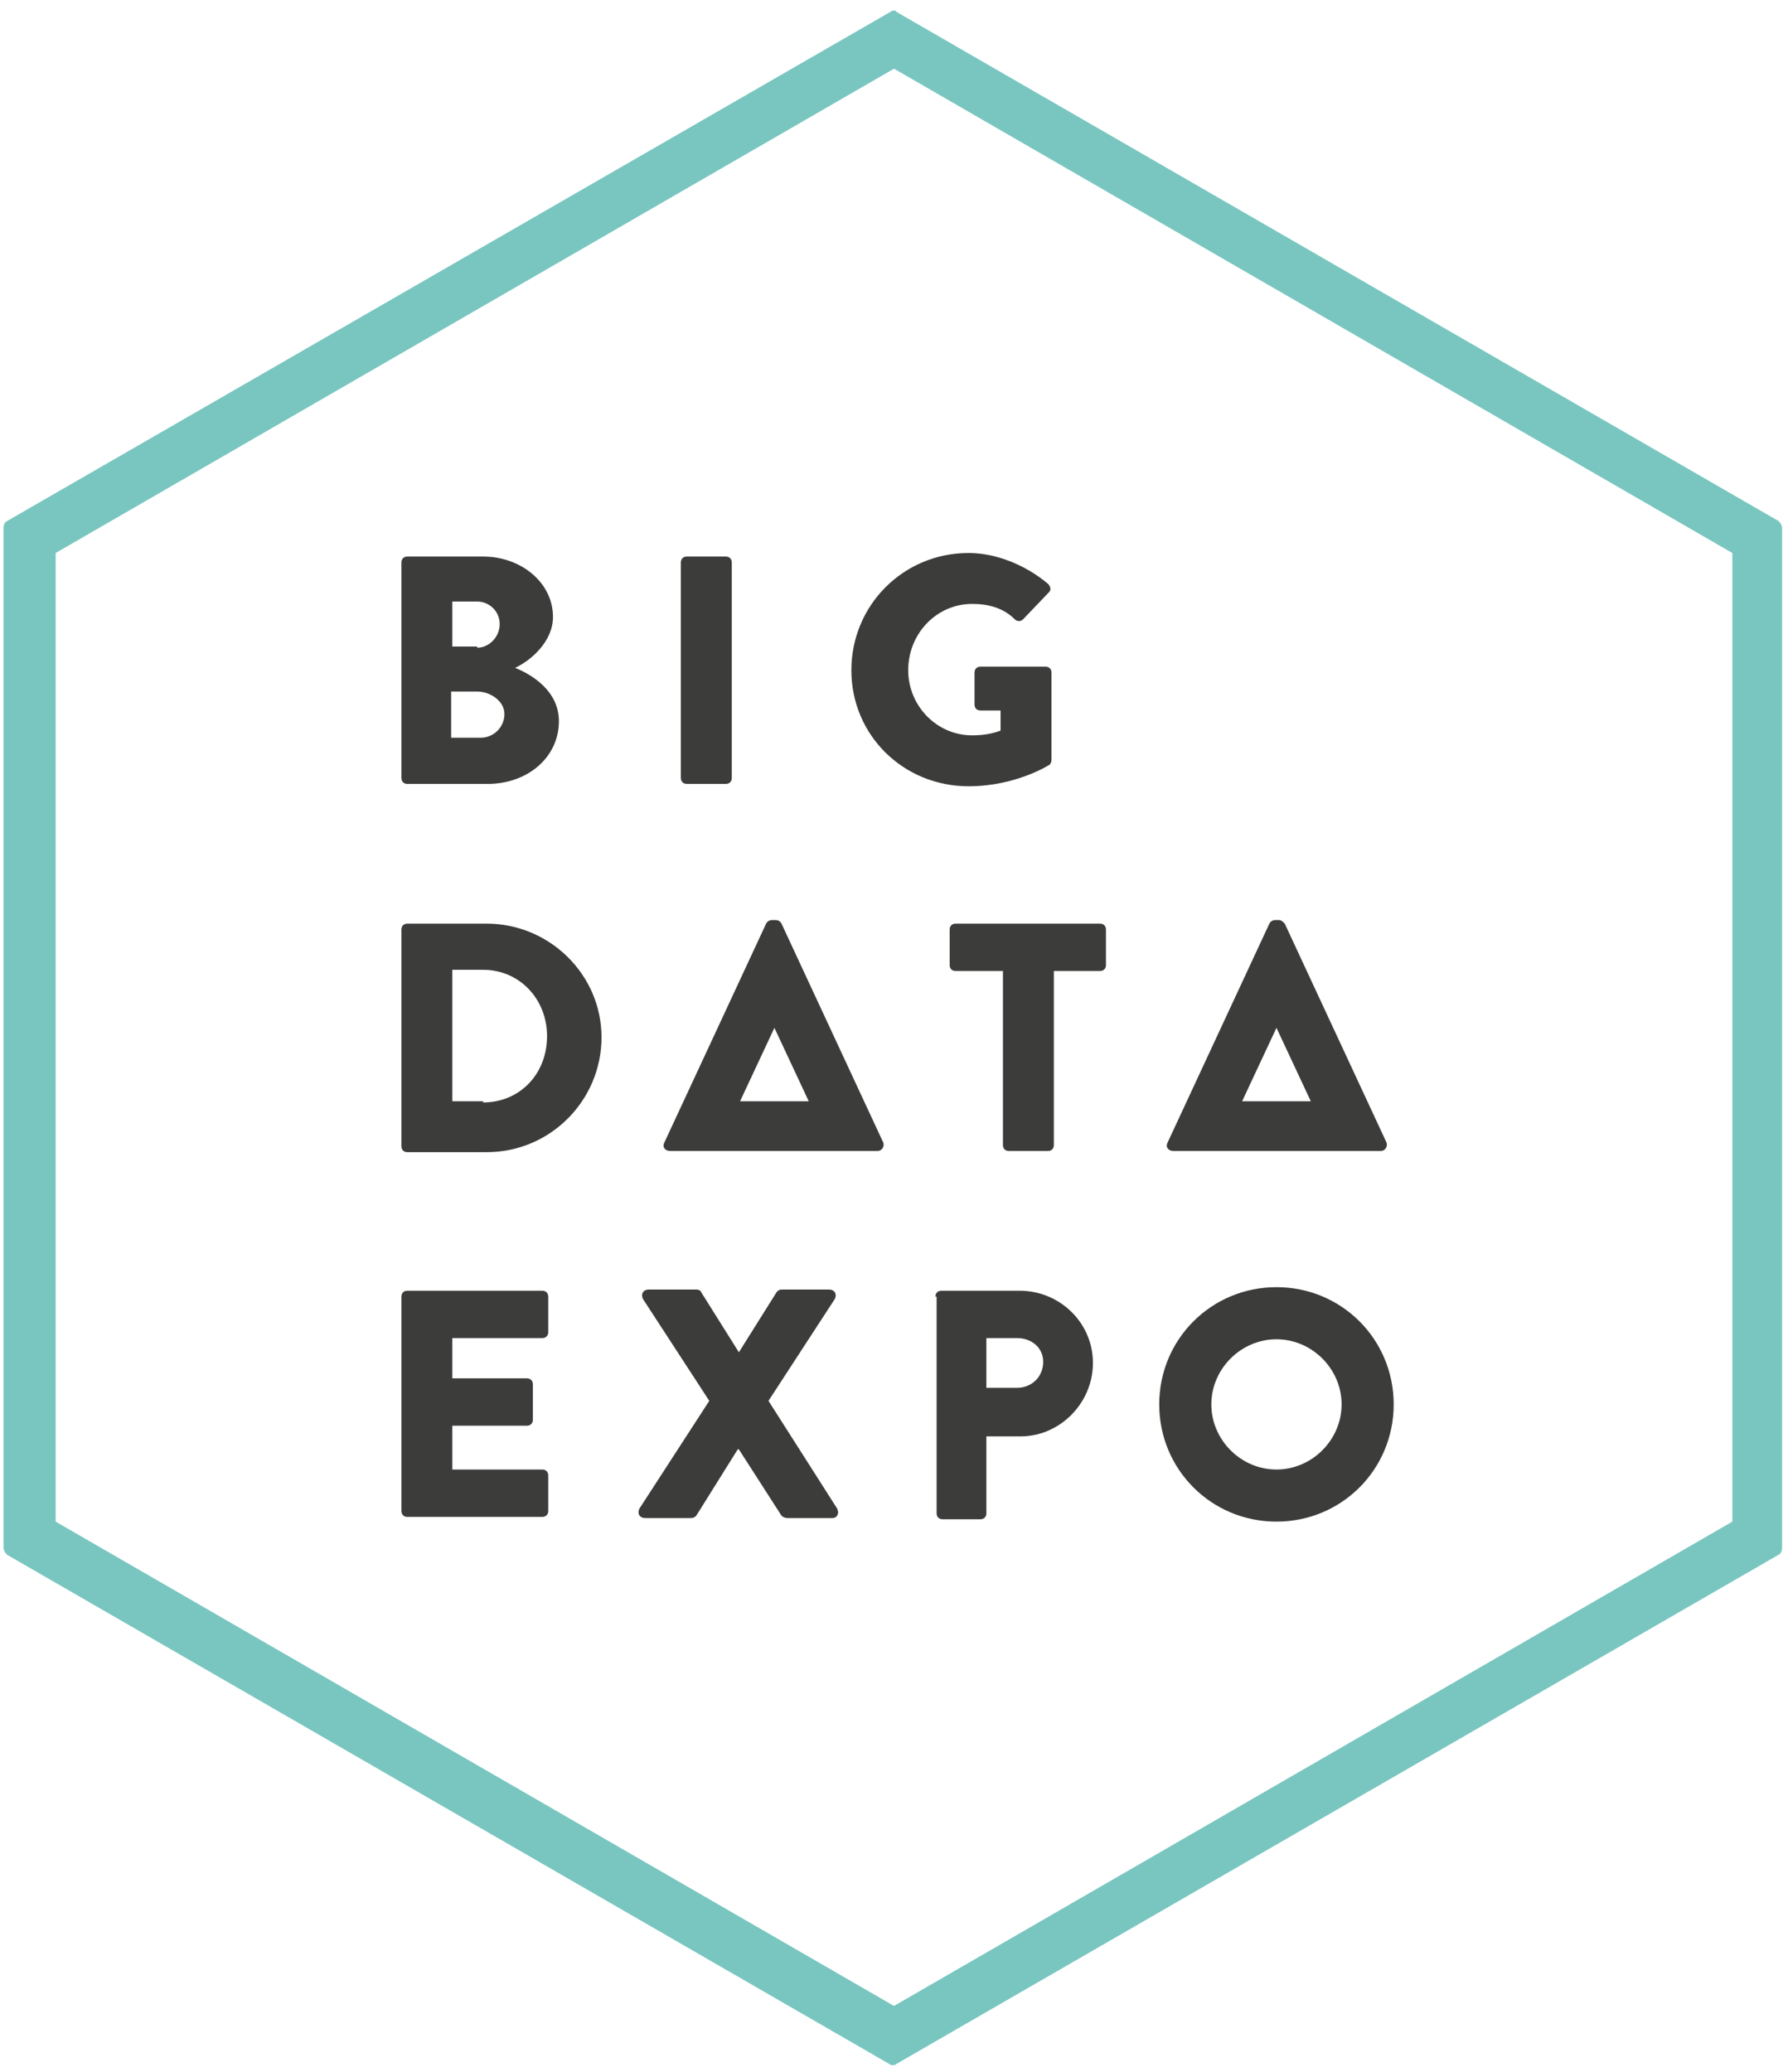 <?xml version="1.0" encoding="UTF-8"?>
<svg width="151px" height="175px" viewBox="0 0 151 175" version="1.1" xmlns="http://www.w3.org/2000/svg" xmlns:xlink="http://www.w3.org/1999/xlink">
    <!-- Generator: Sketch 47.1 (45422) - http://www.bohemiancoding.com/sketch -->
    <title>logo</title>
    <desc>Created with Sketch.</desc>
    <defs></defs>
    <g id="Page-1" stroke="none" stroke-width="1" fill="none" fill-rule="evenodd">
        <g id="logo" fill-rule="nonzero">
            <path d="M75.5,5.8 L146.3,46.7 L146.3,128.5 L75.5,169.4 L4.7,128.5 L4.7,46.7 L75.5,5.8 L75.5,5.8 Z M75.5,0.9 C75.4,0.9 75.3,0.9 75.2,1 L0.6,44 C0.4,44.1 0.3,44.3 0.3,44.6 L0.3,130.7 C0.3,130.9 0.4,131.1 0.6,131.3 L75.1,174.3 C75.2,174.4 75.3,174.4 75.4,174.4 C75.5,174.4 75.6,174.4 75.7,174.3 L150.2,131.3 C150.4,131.2 150.5,131 150.5,130.7 L150.5,44.6 C150.5,44.4 150.4,44.2 150.2,44 L75.7,1 C75.7,0.9 75.6,0.9 75.5,0.9 L75.5,0.9 Z" id="Shape" fill="#79C6C0"></path>
            <g id="Group" transform="translate(33, 46)" fill="#3C3C3B">
                <path d="M74.8,40.8 L77.7,47 L71.9,47 L74.8,40.8 L74.8,40.8 Z M75,31.7 L74.7,31.7 C74.5,31.7 74.3,31.8 74.2,32 L65.6,50.5 C65.4,50.9 65.7,51.2 66.1,51.2 L83.6,51.2 C84,51.2 84.2,50.8 84.1,50.5 L75.5,32 C75.3,31.8 75.2,31.7 75,31.7 L75,31.7 Z" id="Shape"></path>
                <path d="M32.4,40.8 L35.3,47 L29.5,47 L32.4,40.8 L32.4,40.8 Z M32.5,31.7 L32.2,31.7 C32,31.7 31.8,31.8 31.7,32 L23.1,50.5 C22.9,50.9 23.2,51.2 23.6,51.2 L41.1,51.2 C41.5,51.2 41.7,50.8 41.6,50.5 L33,32 C32.9,31.8 32.7,31.7 32.5,31.7 L32.5,31.7 Z" id="Shape"></path>
                <path d="M0.9,1.5 C0.9,1.2 1.1,1 1.4,1 L7.8,1 C11,1 13.7,3.2 13.7,6.1 C13.7,8.2 11.8,9.8 10.5,10.4 C12,11 14.2,12.4 14.2,14.9 C14.2,18 11.5,20.2 8.2,20.2 L1.4,20.2 C1.1,20.2 0.9,20 0.9,19.7 L0.9,1.5 Z M7.3,8.7 C8.3,8.7 9.2,7.8 9.2,6.7 C9.2,5.6 8.3,4.8 7.3,4.8 L5.2,4.8 L5.2,8.6 L7.3,8.6 L7.3,8.7 Z M7.6,16.3 C8.7,16.3 9.6,15.4 9.6,14.3 C9.6,13.2 8.4,12.4 7.3,12.4 L5.1,12.4 L5.1,16.3 L7.6,16.3 Z" id="Shape"></path>
                <path d="M24.5,1.5 C24.5,1.2 24.7,1 25,1 L28.3,1 C28.6,1 28.8,1.2 28.8,1.5 L28.8,19.7 C28.8,20 28.6,20.2 28.3,20.2 L25,20.2 C24.7,20.2 24.5,20 24.5,19.7 L24.5,1.5 Z" id="Shape"></path>
                <path d="M48.8,0.7 C51.1,0.7 53.6,1.7 55.5,3.3 C55.7,3.5 55.8,3.8 55.6,4 L53.4,6.3 C53.2,6.5 52.9,6.5 52.7,6.3 C51.7,5.3 50.4,5 49.1,5 C46.1,5 43.7,7.5 43.7,10.6 C43.7,13.6 46.1,16.1 49.1,16.1 C49.9,16.1 50.7,16 51.5,15.7 L51.5,14 L49.8,14 C49.5,14 49.3,13.8 49.3,13.5 L49.3,10.8 C49.3,10.5 49.5,10.3 49.8,10.3 L55.3,10.3 C55.6,10.3 55.8,10.5 55.8,10.8 L55.8,18.2 C55.8,18.3 55.7,18.6 55.6,18.6 C55.6,18.6 52.8,20.4 48.8,20.4 C43.3,20.4 38.9,16.1 38.9,10.6 C38.9,5.1 43.3,0.7 48.8,0.7 Z" id="Shape"></path>
                <path d="M0.9,32.5 C0.9,32.2 1.1,32 1.4,32 L8.1,32 C13.4,32 17.8,36.3 17.8,41.6 C17.8,46.9 13.5,51.3 8.1,51.3 L1.4,51.3 C1.1,51.3 0.9,51.1 0.9,50.8 L0.9,32.5 Z M7.8,47.1 C10.9,47.1 13.2,44.7 13.2,41.5 C13.2,38.4 10.9,35.9 7.8,35.9 L5.2,35.9 L5.2,47 L7.8,47 L7.8,47.1 Z" id="Shape"></path>
                <path d="M51.6,36 L47.7,36 C47.4,36 47.2,35.8 47.2,35.5 L47.2,32.5 C47.2,32.2 47.4,32 47.7,32 L59.9,32 C60.2,32 60.4,32.2 60.4,32.5 L60.4,35.5 C60.4,35.8 60.2,36 59.9,36 L56,36 L56,50.7 C56,51 55.8,51.2 55.5,51.2 L52.2,51.2 C51.9,51.2 51.7,51 51.7,50.7 L51.7,36 L51.6,36 Z" id="Shape"></path>
                <path d="M0.9,63.5 C0.9,63.2 1.1,63 1.4,63 L12.8,63 C13.1,63 13.3,63.2 13.3,63.5 L13.3,66.5 C13.3,66.8 13.1,67 12.8,67 L5.2,67 L5.2,70.4 L11.5,70.4 C11.8,70.4 12,70.6 12,70.9 L12,73.9 C12,74.2 11.8,74.4 11.5,74.4 L5.2,74.4 L5.2,78.1 L12.8,78.1 C13.1,78.1 13.3,78.3 13.3,78.6 L13.3,81.6 C13.3,81.9 13.1,82.1 12.8,82.1 L1.4,82.1 C1.1,82.1 0.9,81.9 0.9,81.6 L0.9,63.5 Z" id="Shape"></path>
                <path d="M26.9,72.3 L21.3,63.7 C21.1,63.3 21.3,62.9 21.8,62.9 L25.8,62.9 C26,62.9 26.2,63 26.2,63.1 L29.4,68.2 L29.4,68.2 L32.6,63.1 C32.7,63 32.8,62.9 33,62.9 L37,62.9 C37.5,62.9 37.7,63.3 37.5,63.7 L31.9,72.3 L37.7,81.4 C37.9,81.8 37.7,82.2 37.3,82.2 L33.5,82.2 C33.3,82.2 33.1,82.1 33,82 L29.4,76.4 L29.3,76.4 L25.8,82 C25.7,82.1 25.6,82.2 25.3,82.2 L21.5,82.2 C21,82.2 20.8,81.8 21,81.4 L26.9,72.3 Z" id="Shape"></path>
                <path d="M46,63.5 C46,63.2 46.2,63 46.5,63 L53.1,63 C56.5,63 59.3,65.7 59.3,69.1 C59.3,72.5 56.5,75.3 53.2,75.3 L50.3,75.3 L50.3,81.8 C50.3,82.1 50.1,82.3 49.8,82.3 L46.6,82.3 C46.3,82.3 46.1,82.1 46.1,81.8 L46.1,63.5 L46,63.5 Z M52.9,71.2 C54.1,71.2 55.1,70.3 55.1,69 C55.1,67.8 54.1,67 52.9,67 L50.3,67 L50.3,71.2 L52.9,71.2 Z" id="Shape"></path>
                <path d="M84.7,72.6 C84.7,78.1 80.3,82.5 74.8,82.5 C69.3,82.5 64.9,78.1 64.9,72.6 C64.9,67.1 69.3,62.7 74.8,62.7 C80.3,62.7 84.7,67.1 84.7,72.6 Z M80.3,72.6 C80.3,69.6 77.8,67.1 74.8,67.1 C71.8,67.1 69.3,69.6 69.3,72.6 C69.3,75.6 71.8,78.1 74.8,78.1 C77.8,78.1 80.3,75.6 80.3,72.6 Z" id="Shape"></path>
            </g>
        </g>
    </g>
</svg>